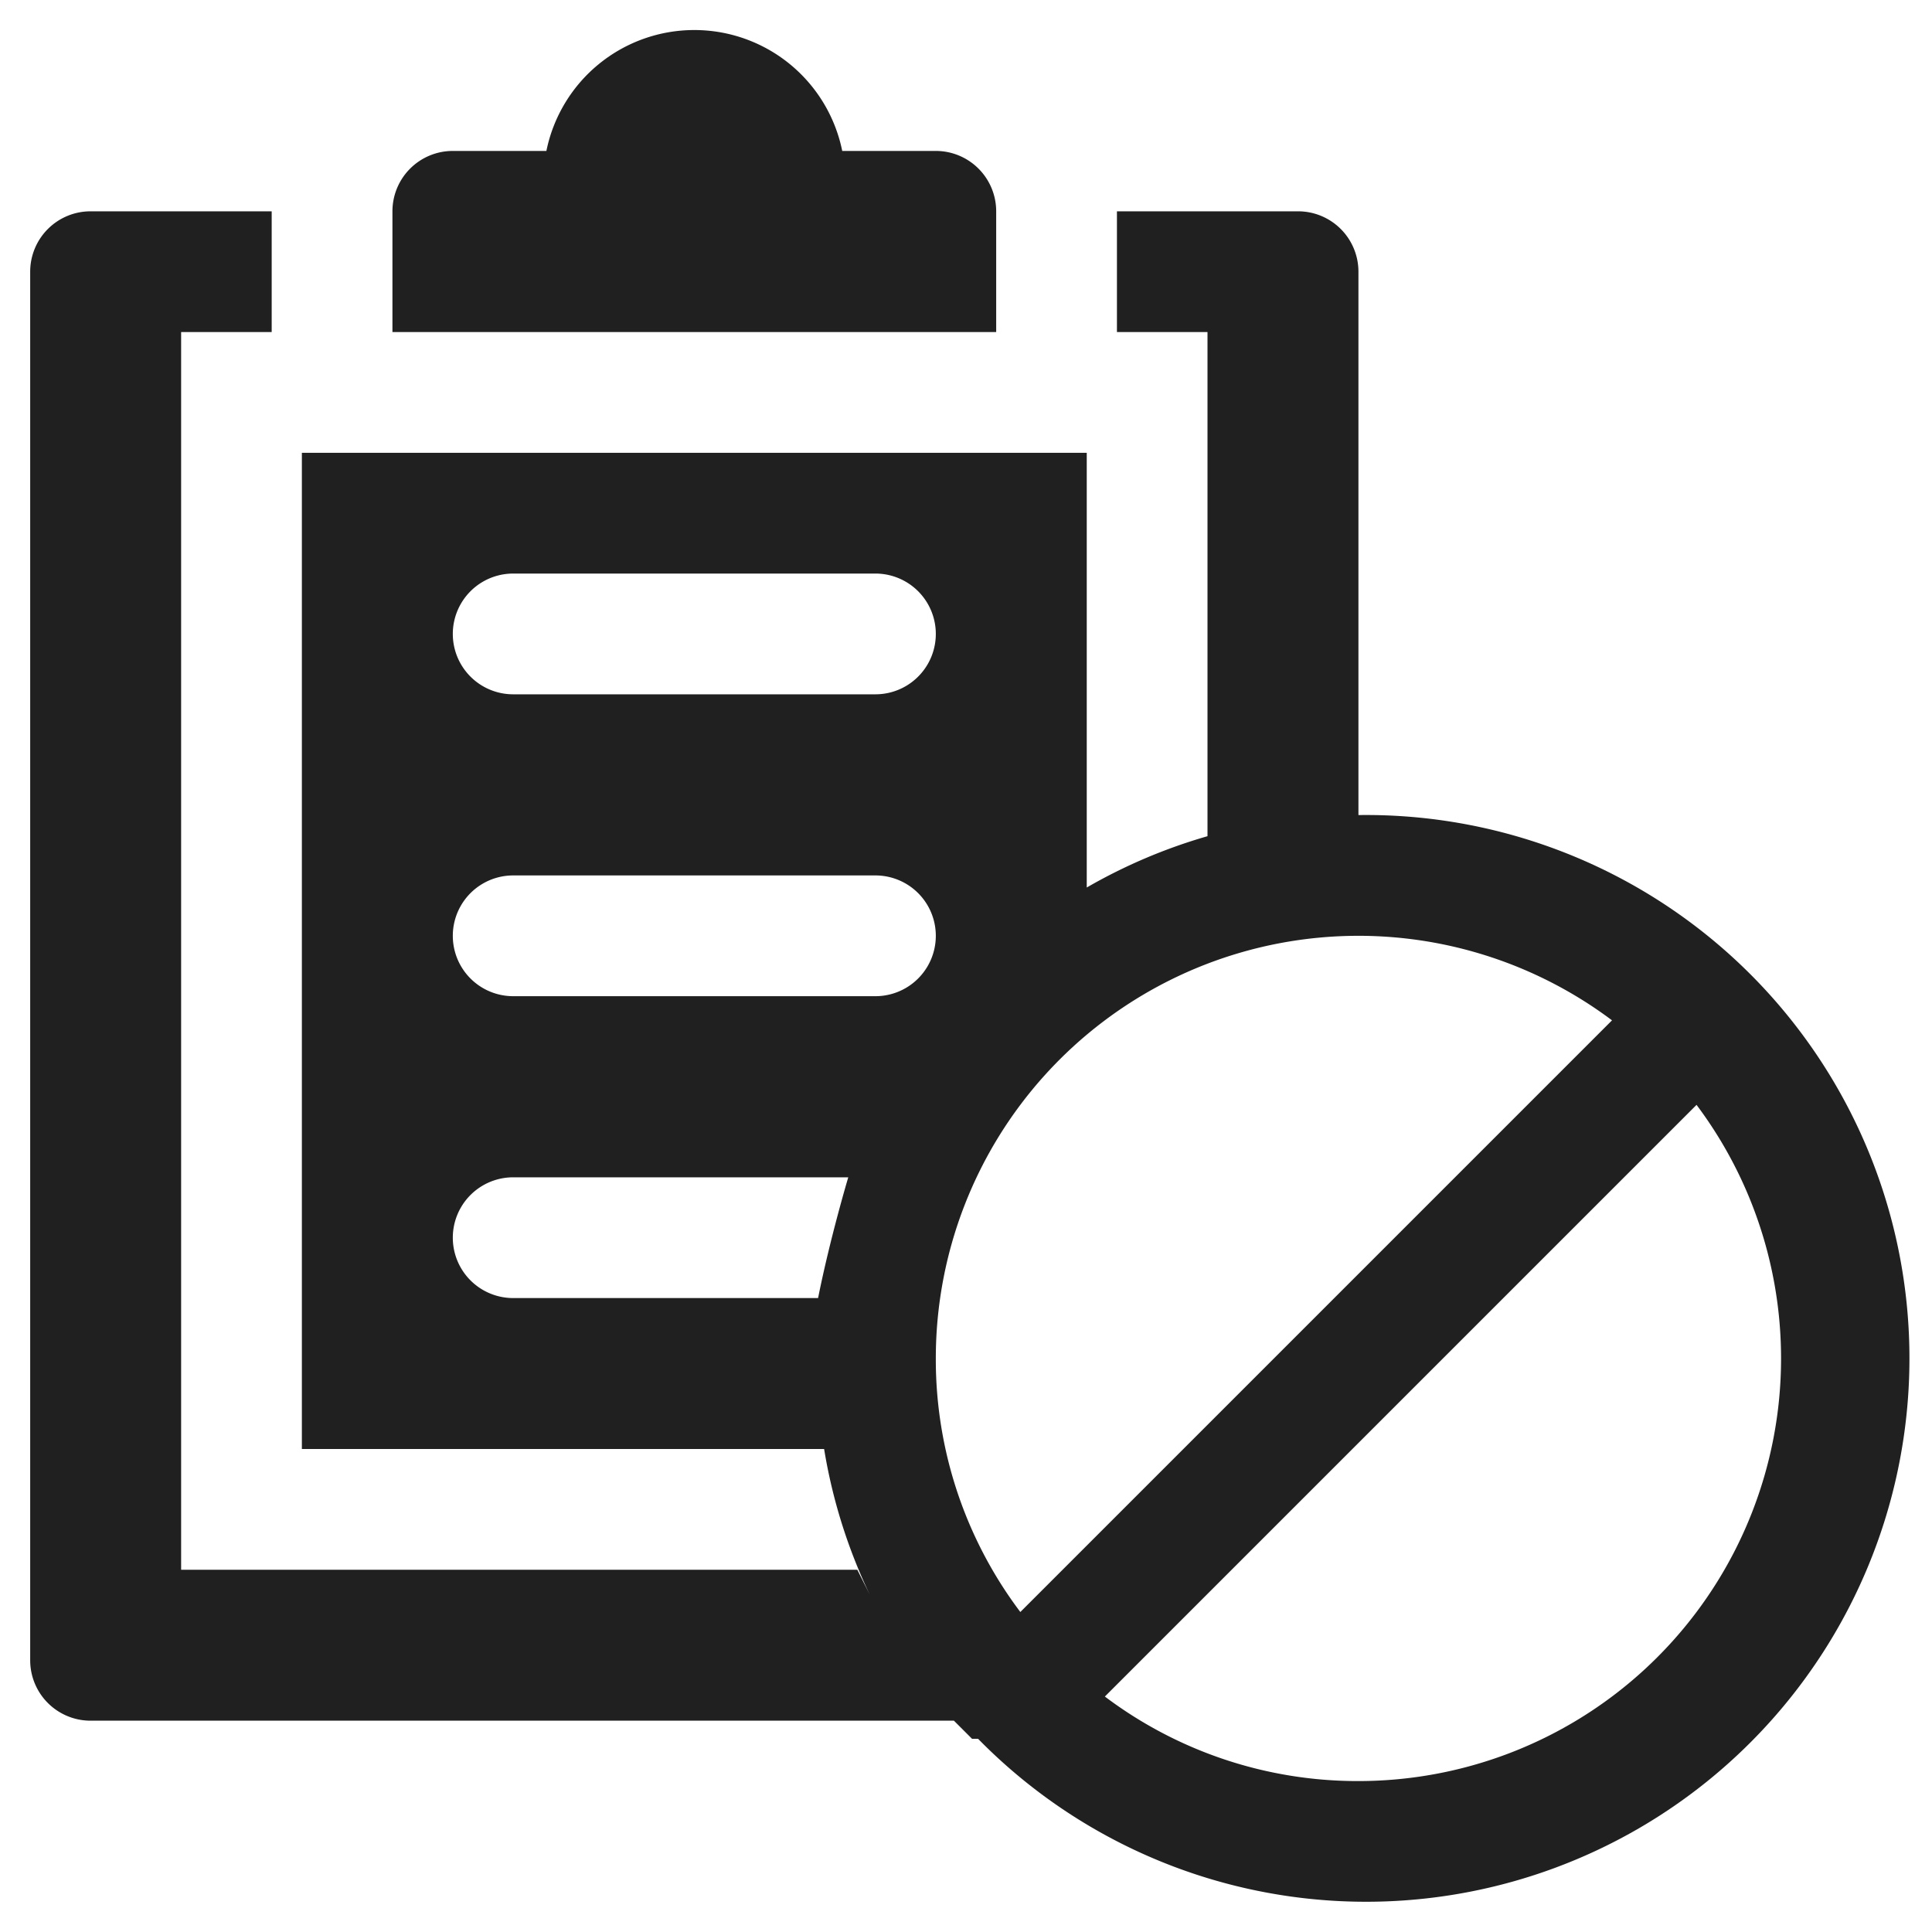 <svg xmlns="http://www.w3.org/2000/svg" viewBox="0 0 64 64" aria-labelledby="title" aria-describedby="desc"><path data-name="layer1" d="M45 27V9a2 2 0 0 0-2-2h-6v4h3v16.7a17.9 17.9 0 0 0-4 1.7V15H10v33h17.3a17.9 17.9 0 0 0 1.8 5.4l-.7-1.4H6V11h3V7H3a2 2 0 0 0-2 2v46a2 2 0 0 0 2 2h28.6l.6.6h.2A18 18 0 1 0 45 27zm-28-8h12a2 2 0 0 1 0 4H17a2 2 0 0 1 0-4zm0 10h12a2 2 0 0 1 0 4H17a2 2 0 0 1 0-4zm10.1 14H17a2 2 0 0 1 0-4h11.1s-.6 2-1 4zm3.9 2a14 14 0 0 1 22.4-11.2L33.8 53.4A13.9 13.9 0 0 1 31 45zm14 14a13.9 13.9 0 0 1-8.4-2.8l19.6-19.6A14 14 0 0 1 45 59z" fill="#202020"/><path data-name="layer1" d="M33 7a2 2 0 0 0-2-2h-3.1a5 5 0 0 0-9.8 0H15a2 2 0 0 0-2 2v4h20z" fill="#202020"/></svg>